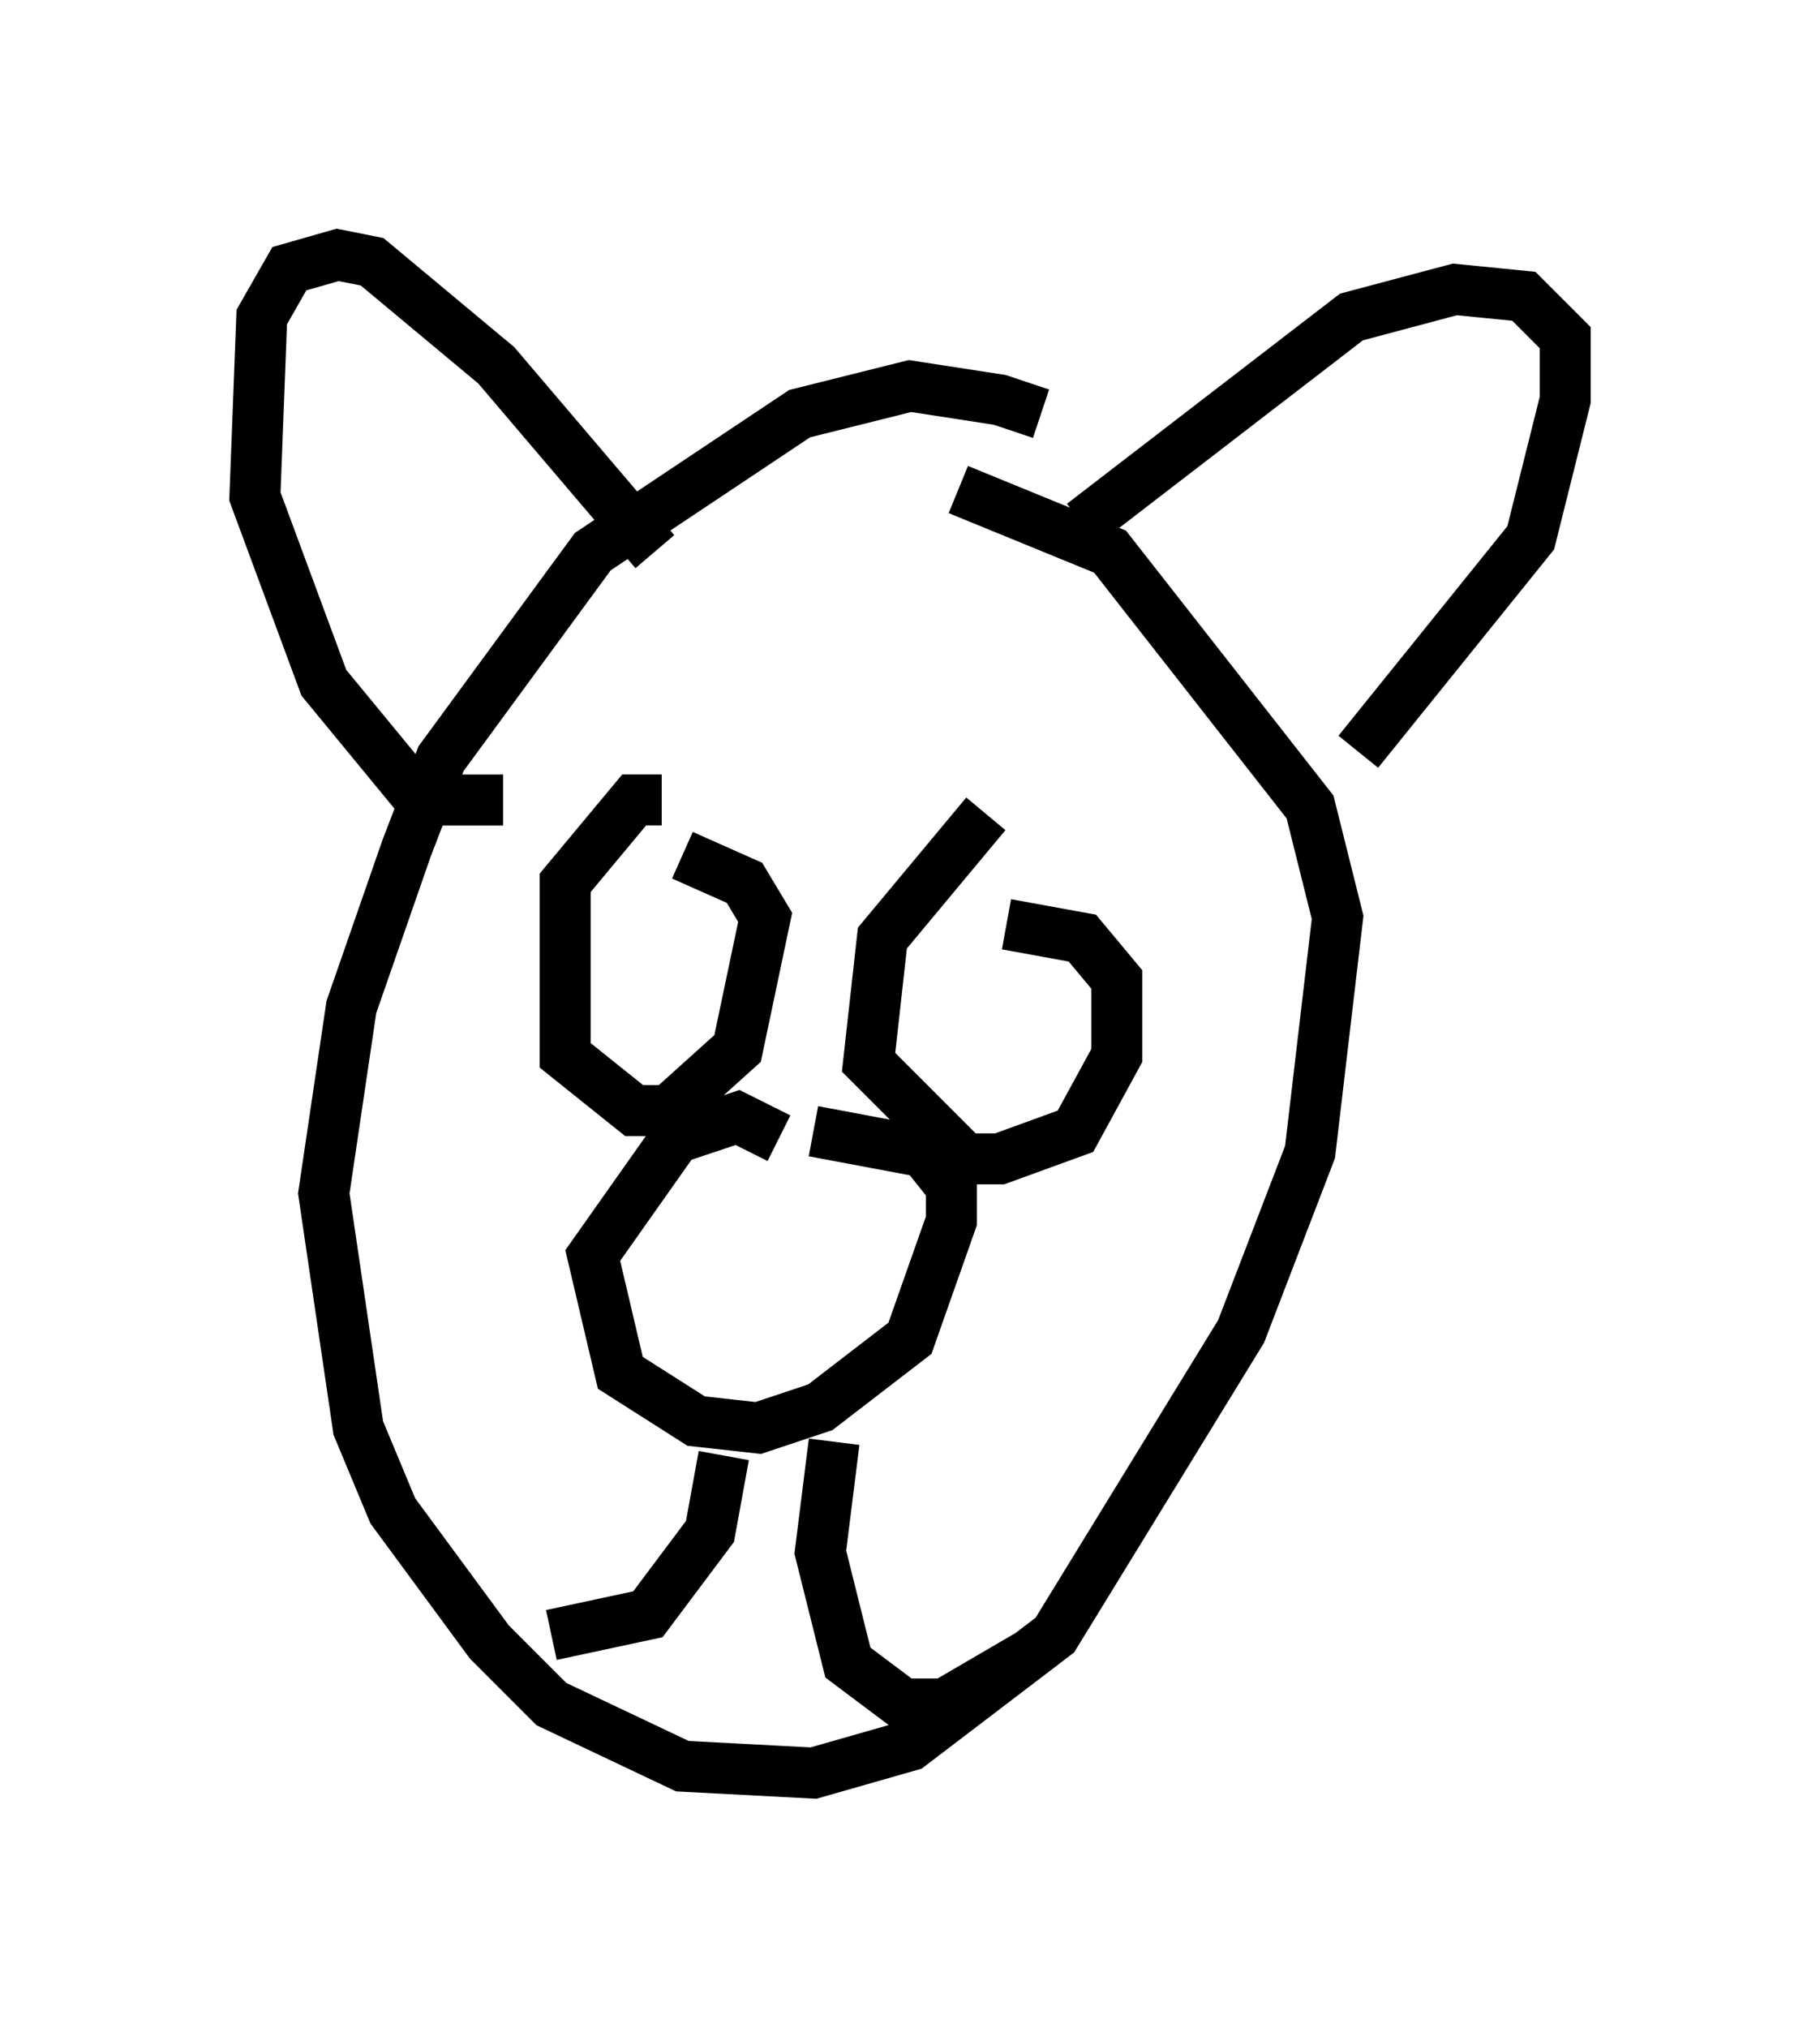 <?xml version="1.0" encoding="utf-8" ?>
<svg baseProfile="full" height="39.77" version="1.1" width="35.71" xmlns="http://www.w3.org/2000/svg" xmlns:ev="http://www.w3.org/2001/xml-events" xmlns:xlink="http://www.w3.org/1999/xlink"><defs /><rect fill="white" height="39.77" width="35.71" x="0" y="0" /><path d="M22.862, 10.277 m-2.436, -2.165 l-0.812, -0.271 -1.759, -0.271 l-2.165, 0.541 -4.059, 2.706 l-2.977, 4.059 -0.677, 1.759 l-1.083, 3.112 -0.541, 3.654 l0.677, 4.601 0.677, 1.624 l1.894, 2.571 1.218, 1.218 l2.571, 1.218 2.571, 0.135 l1.894, -0.541 2.842, -2.165 l3.654, -5.954 1.353, -3.518 l0.541, -4.601 -0.541, -2.165 l-3.924, -5.007 -2.977, -1.218 m-5.954, 1.218 l-3.112, -3.654 -2.436, -2.03 l-0.677, -0.135 -0.947, 0.271 l-0.541, 0.947 -0.135, 3.518 l1.353, 3.654 1.894, 2.3 l1.624, 0.0 m11.367, -5.413 l5.277, -4.059 2.03, -0.541 l1.353, 0.135 0.812, 0.812 l0.0, 1.218 -0.677, 2.706 l-3.383, 4.195 m-11.367, 7.578 l-0.812, -0.406 -1.218, 0.406 l-1.624, 2.3 0.541, 2.3 l1.488, 0.947 1.218, 0.135 l1.218, -0.406 1.759, -1.353 l0.812, -2.3 0.0, -0.677 l-0.541, -0.677 -2.165, -0.406 m-1.759, 6.36 l-0.271, 1.488 -1.218, 1.624 l-1.894, 0.406 m5.548, -3.789 l-0.271, 2.165 0.541, 2.165 l1.083, 0.812 0.812, 0.0 l1.624, -0.947 m-7.172, -16.779 l-0.541, 0.0 -1.353, 1.624 l0.0, 3.383 1.353, 1.083 l0.677, 0.0 1.353, -1.218 l0.541, -2.571 -0.406, -0.677 l-1.218, -0.541 m5.954, -0.812 l-2.03, 2.436 -0.271, 2.436 l1.894, 1.894 0.677, 0.0 l1.488, -0.541 0.812, -1.488 l0.0, -1.488 -0.677, -0.812 l-1.488, -0.271 " fill="none" stroke="black" stroke-width="1" /></svg>